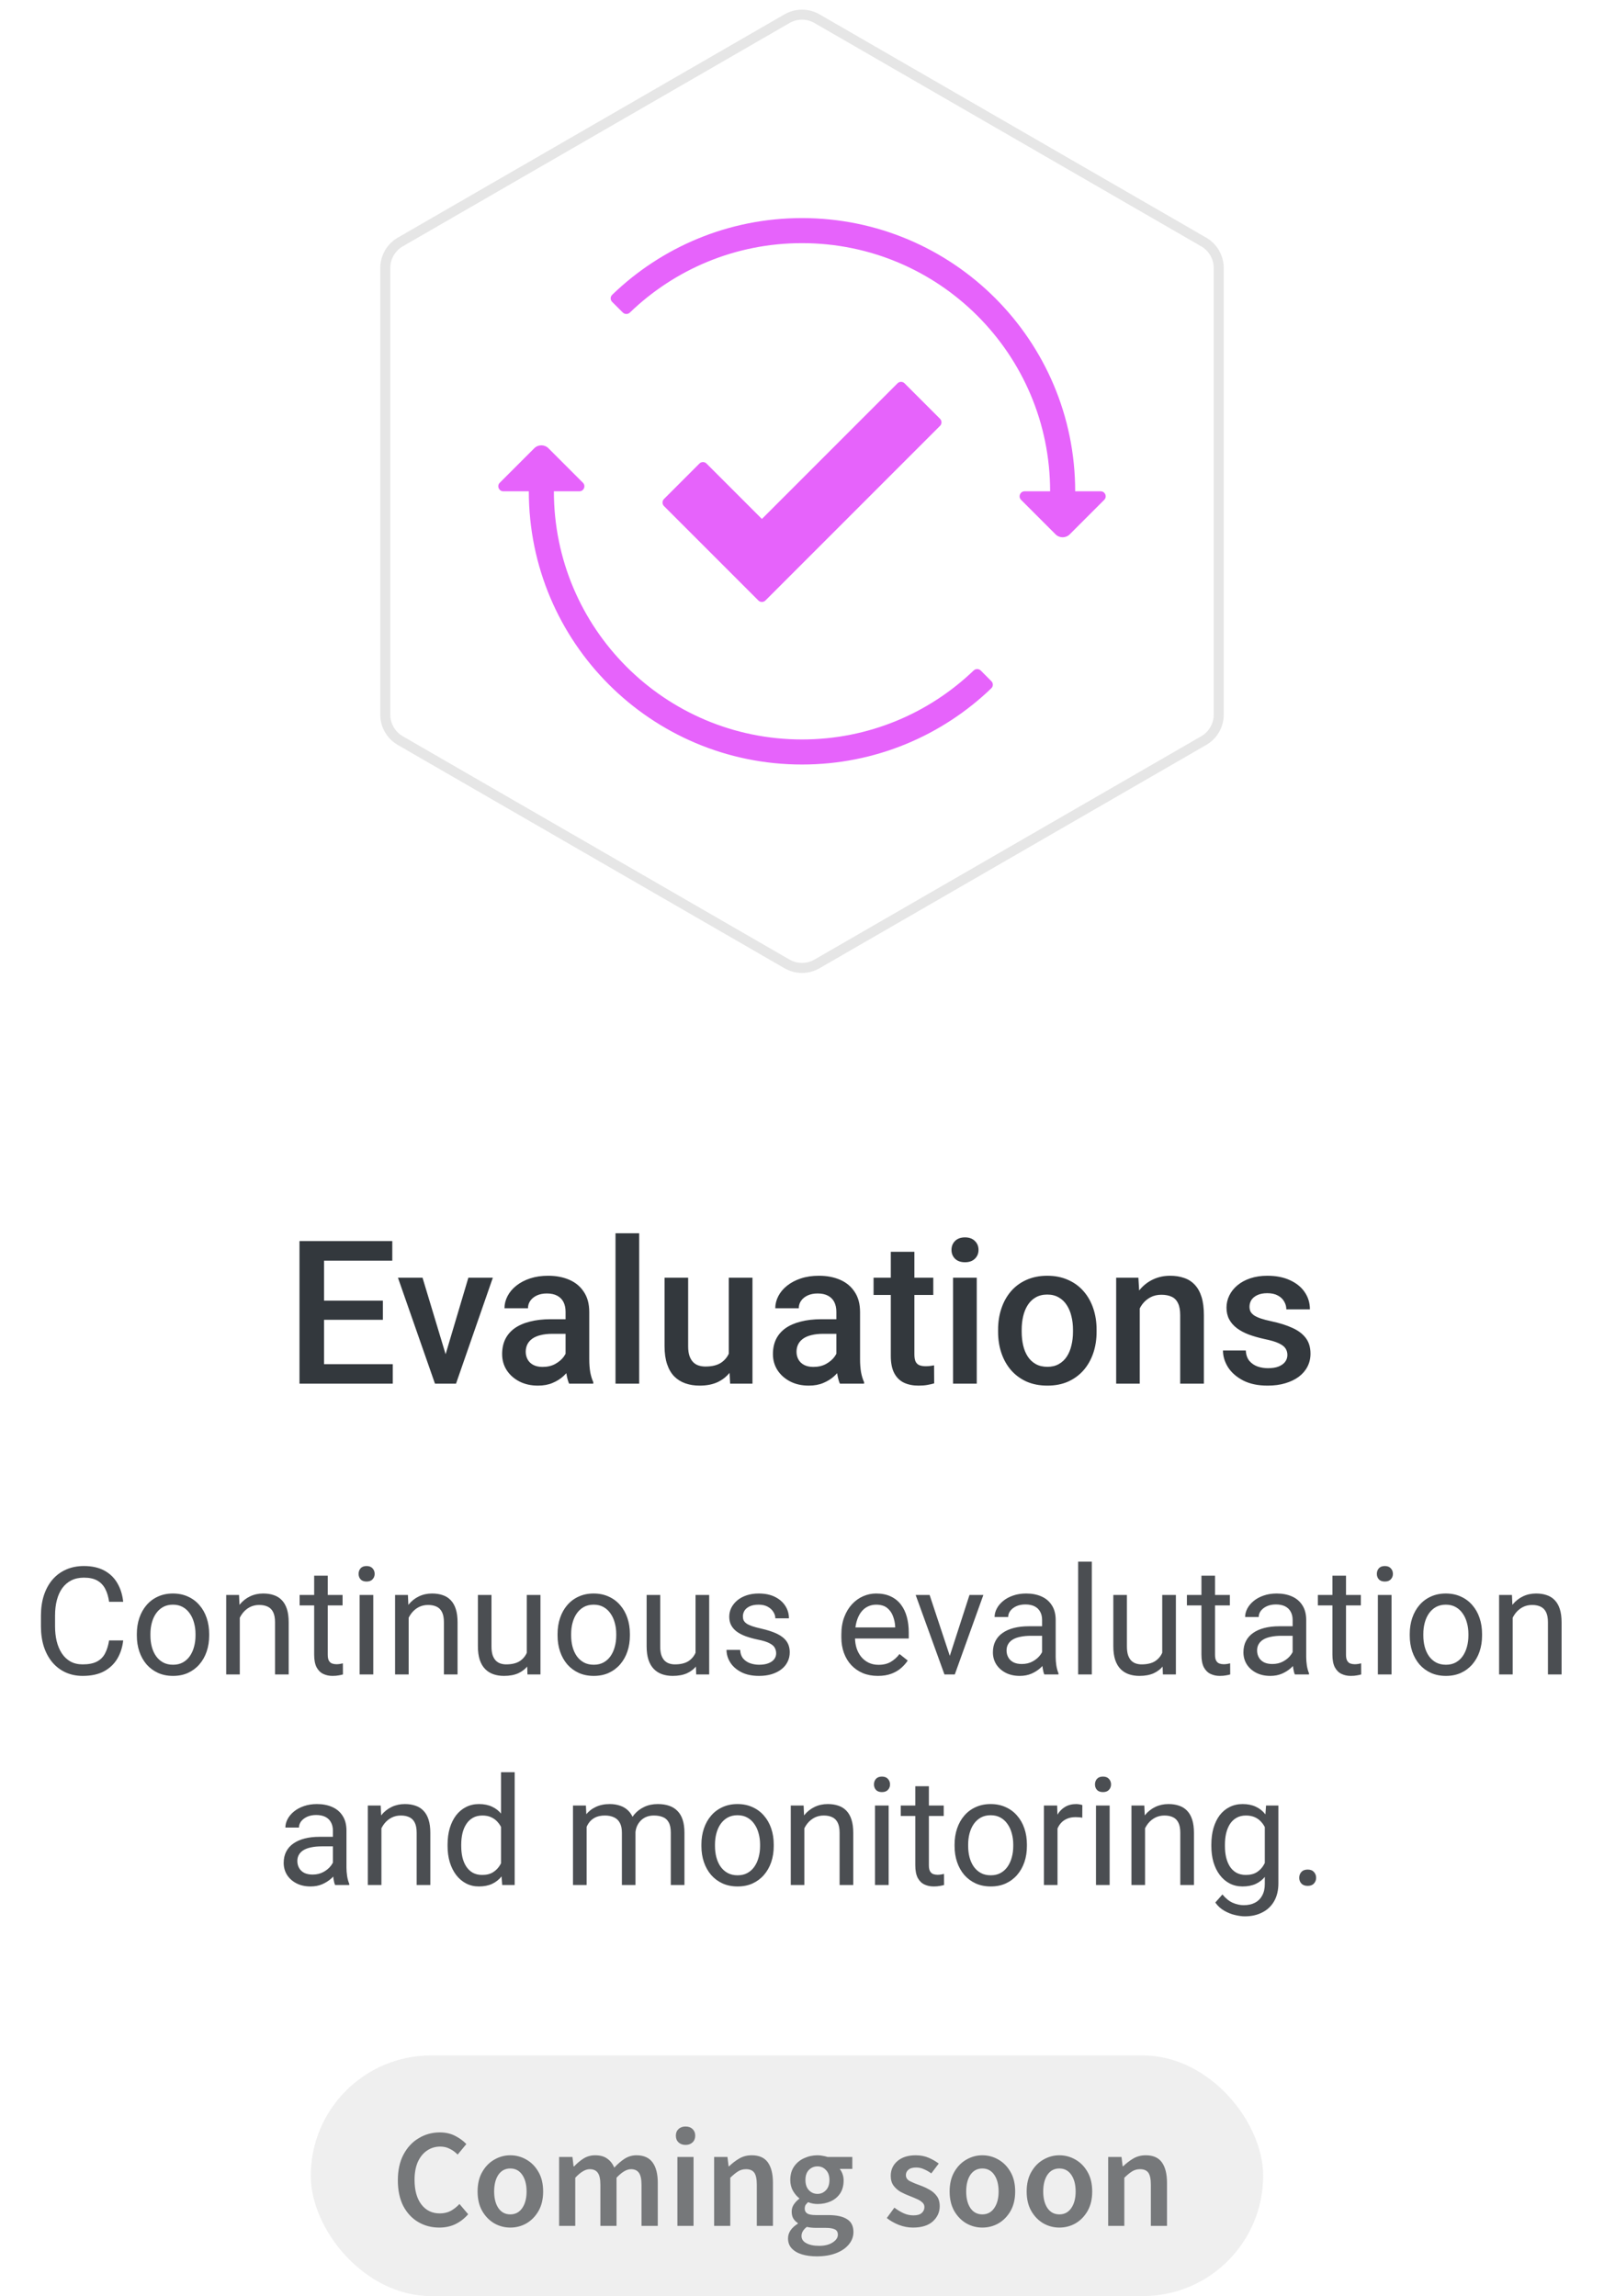<svg width="160" height="229" viewBox="0 0 160 229" fill="none" xmlns="http://www.w3.org/2000/svg">
<path d="M39.18 136.057V138H31.631V136.057H39.18ZM32.324 123.781V138H29.873V123.781H32.324ZM38.193 129.719V131.633H31.631V129.719H38.193ZM39.131 123.781V125.734H31.631V123.781H39.131ZM44.131 136.135L46.719 127.434H49.16L45.488 138H43.965L44.131 136.135ZM42.148 127.434L44.785 136.174L44.912 138H43.389L39.697 127.434H42.148ZM56.416 135.881V130.842C56.416 130.464 56.348 130.139 56.211 129.865C56.074 129.592 55.866 129.38 55.586 129.23C55.312 129.081 54.967 129.006 54.551 129.006C54.167 129.006 53.835 129.071 53.555 129.201C53.275 129.331 53.057 129.507 52.9 129.729C52.744 129.95 52.666 130.201 52.666 130.48H50.322C50.322 130.064 50.423 129.66 50.625 129.27C50.827 128.879 51.12 128.531 51.504 128.225C51.888 127.919 52.347 127.678 52.881 127.502C53.415 127.326 54.014 127.238 54.678 127.238C55.472 127.238 56.175 127.372 56.787 127.639C57.406 127.906 57.891 128.309 58.242 128.85C58.6 129.383 58.779 130.054 58.779 130.861V135.559C58.779 136.04 58.812 136.473 58.877 136.857C58.949 137.235 59.05 137.564 59.18 137.844V138H56.768C56.657 137.746 56.569 137.424 56.504 137.033C56.445 136.636 56.416 136.252 56.416 135.881ZM56.758 131.574L56.777 133.029H55.088C54.652 133.029 54.268 133.072 53.935 133.156C53.603 133.234 53.327 133.352 53.105 133.508C52.884 133.664 52.718 133.853 52.607 134.074C52.497 134.296 52.441 134.546 52.441 134.826C52.441 135.106 52.507 135.363 52.637 135.598C52.767 135.826 52.956 136.005 53.203 136.135C53.457 136.265 53.763 136.33 54.121 136.33C54.603 136.33 55.023 136.232 55.381 136.037C55.745 135.835 56.032 135.591 56.24 135.305C56.449 135.012 56.559 134.735 56.572 134.475L57.334 135.52C57.256 135.786 57.122 136.073 56.934 136.379C56.745 136.685 56.497 136.978 56.191 137.258C55.892 137.531 55.531 137.756 55.107 137.932C54.691 138.107 54.209 138.195 53.662 138.195C52.972 138.195 52.357 138.059 51.816 137.785C51.276 137.505 50.853 137.131 50.547 136.662C50.241 136.187 50.088 135.65 50.088 135.051C50.088 134.491 50.192 133.996 50.4 133.566C50.615 133.13 50.928 132.766 51.338 132.473C51.755 132.18 52.262 131.958 52.861 131.809C53.46 131.652 54.144 131.574 54.912 131.574H56.758ZM63.76 123V138H61.397V123H63.76ZM72.695 135.51V127.434H75.059V138H72.832L72.695 135.51ZM73.027 133.312L73.818 133.293C73.818 134.003 73.74 134.657 73.584 135.256C73.428 135.848 73.187 136.366 72.861 136.809C72.536 137.245 72.119 137.587 71.611 137.834C71.103 138.075 70.495 138.195 69.785 138.195C69.271 138.195 68.799 138.12 68.369 137.971C67.939 137.821 67.568 137.59 67.256 137.277C66.95 136.965 66.712 136.558 66.543 136.057C66.374 135.555 66.289 134.956 66.289 134.26V127.434H68.643V134.279C68.643 134.663 68.688 134.986 68.779 135.246C68.87 135.5 68.994 135.705 69.15 135.861C69.307 136.018 69.489 136.128 69.697 136.193C69.906 136.258 70.127 136.291 70.361 136.291C71.032 136.291 71.559 136.161 71.943 135.9C72.334 135.633 72.611 135.275 72.773 134.826C72.943 134.377 73.027 133.872 73.027 133.312ZM83.428 135.881V130.842C83.428 130.464 83.359 130.139 83.223 129.865C83.086 129.592 82.878 129.38 82.598 129.23C82.324 129.081 81.979 129.006 81.562 129.006C81.178 129.006 80.846 129.071 80.566 129.201C80.287 129.331 80.068 129.507 79.912 129.729C79.756 129.95 79.678 130.201 79.678 130.48H77.334C77.334 130.064 77.435 129.66 77.637 129.27C77.838 128.879 78.132 128.531 78.516 128.225C78.9 127.919 79.359 127.678 79.893 127.502C80.426 127.326 81.025 127.238 81.689 127.238C82.484 127.238 83.187 127.372 83.799 127.639C84.417 127.906 84.902 128.309 85.254 128.85C85.612 129.383 85.791 130.054 85.791 130.861V135.559C85.791 136.04 85.824 136.473 85.889 136.857C85.96 137.235 86.061 137.564 86.191 137.844V138H83.779C83.669 137.746 83.581 137.424 83.516 137.033C83.457 136.636 83.428 136.252 83.428 135.881ZM83.769 131.574L83.789 133.029H82.1C81.663 133.029 81.279 133.072 80.947 133.156C80.615 133.234 80.338 133.352 80.117 133.508C79.896 133.664 79.73 133.853 79.619 134.074C79.508 134.296 79.453 134.546 79.453 134.826C79.453 135.106 79.518 135.363 79.648 135.598C79.779 135.826 79.967 136.005 80.215 136.135C80.469 136.265 80.775 136.33 81.133 136.33C81.615 136.33 82.034 136.232 82.393 136.037C82.757 135.835 83.044 135.591 83.252 135.305C83.46 135.012 83.571 134.735 83.584 134.475L84.346 135.52C84.268 135.786 84.134 136.073 83.945 136.379C83.757 136.685 83.509 136.978 83.203 137.258C82.904 137.531 82.542 137.756 82.119 137.932C81.703 138.107 81.221 138.195 80.674 138.195C79.984 138.195 79.368 138.059 78.828 137.785C78.288 137.505 77.865 137.131 77.559 136.662C77.253 136.187 77.1 135.65 77.1 135.051C77.1 134.491 77.204 133.996 77.412 133.566C77.627 133.13 77.939 132.766 78.35 132.473C78.766 132.18 79.274 131.958 79.873 131.809C80.472 131.652 81.156 131.574 81.924 131.574H83.769ZM93.096 127.434V129.152H87.139V127.434H93.096ZM88.857 124.846H91.211V135.08C91.211 135.406 91.257 135.656 91.348 135.832C91.445 136.001 91.579 136.115 91.748 136.174C91.917 136.232 92.116 136.262 92.344 136.262C92.507 136.262 92.663 136.252 92.812 136.232C92.962 136.213 93.083 136.193 93.174 136.174L93.184 137.971C92.988 138.029 92.76 138.081 92.5 138.127C92.246 138.173 91.953 138.195 91.621 138.195C91.081 138.195 90.602 138.101 90.186 137.912C89.769 137.717 89.443 137.401 89.209 136.965C88.975 136.529 88.857 135.949 88.857 135.227V124.846ZM97.432 127.434V138H95.068V127.434H97.432ZM94.912 124.66C94.912 124.302 95.029 124.006 95.264 123.771C95.505 123.531 95.837 123.41 96.26 123.41C96.676 123.41 97.005 123.531 97.246 123.771C97.487 124.006 97.607 124.302 97.607 124.66C97.607 125.012 97.487 125.305 97.246 125.539C97.005 125.773 96.676 125.891 96.26 125.891C95.837 125.891 95.505 125.773 95.264 125.539C95.029 125.305 94.912 125.012 94.912 124.66ZM99.561 132.834V132.609C99.561 131.848 99.671 131.141 99.893 130.49C100.114 129.833 100.433 129.263 100.85 128.781C101.273 128.293 101.787 127.915 102.393 127.648C103.005 127.375 103.695 127.238 104.463 127.238C105.238 127.238 105.928 127.375 106.533 127.648C107.145 127.915 107.663 128.293 108.086 128.781C108.509 129.263 108.831 129.833 109.053 130.49C109.274 131.141 109.385 131.848 109.385 132.609V132.834C109.385 133.596 109.274 134.302 109.053 134.953C108.831 135.604 108.509 136.174 108.086 136.662C107.663 137.144 107.148 137.521 106.543 137.795C105.938 138.062 105.251 138.195 104.482 138.195C103.708 138.195 103.014 138.062 102.402 137.795C101.797 137.521 101.283 137.144 100.859 136.662C100.436 136.174 100.114 135.604 99.893 134.953C99.671 134.302 99.561 133.596 99.561 132.834ZM101.914 132.609V132.834C101.914 133.309 101.963 133.758 102.061 134.182C102.158 134.605 102.311 134.976 102.52 135.295C102.728 135.614 102.995 135.865 103.32 136.047C103.646 136.229 104.033 136.32 104.482 136.32C104.919 136.32 105.296 136.229 105.615 136.047C105.941 135.865 106.208 135.614 106.416 135.295C106.624 134.976 106.777 134.605 106.875 134.182C106.979 133.758 107.031 133.309 107.031 132.834V132.609C107.031 132.141 106.979 131.698 106.875 131.281C106.777 130.858 106.621 130.484 106.406 130.158C106.198 129.833 105.931 129.579 105.605 129.396C105.286 129.208 104.906 129.113 104.463 129.113C104.02 129.113 103.636 129.208 103.311 129.396C102.992 129.579 102.728 129.833 102.52 130.158C102.311 130.484 102.158 130.858 102.061 131.281C101.963 131.698 101.914 132.141 101.914 132.609ZM113.691 129.689V138H111.338V127.434H113.555L113.691 129.689ZM113.271 132.326L112.51 132.316C112.516 131.568 112.62 130.881 112.822 130.256C113.031 129.631 113.317 129.094 113.682 128.645C114.053 128.195 114.495 127.85 115.01 127.609C115.524 127.362 116.097 127.238 116.729 127.238C117.236 127.238 117.695 127.31 118.105 127.453C118.522 127.59 118.877 127.814 119.17 128.127C119.469 128.439 119.697 128.846 119.854 129.348C120.01 129.842 120.088 130.451 120.088 131.174V138H117.725V131.164C117.725 130.656 117.65 130.256 117.5 129.963C117.357 129.663 117.145 129.452 116.865 129.328C116.592 129.198 116.25 129.133 115.84 129.133C115.436 129.133 115.075 129.217 114.756 129.387C114.437 129.556 114.167 129.787 113.945 130.08C113.73 130.373 113.564 130.712 113.447 131.096C113.33 131.48 113.271 131.89 113.271 132.326ZM128.418 135.139C128.418 134.904 128.359 134.693 128.242 134.504C128.125 134.309 127.9 134.133 127.568 133.977C127.243 133.82 126.761 133.677 126.123 133.547C125.563 133.423 125.049 133.277 124.58 133.107C124.118 132.932 123.721 132.72 123.389 132.473C123.057 132.225 122.799 131.932 122.617 131.594C122.435 131.255 122.344 130.865 122.344 130.422C122.344 129.992 122.438 129.585 122.627 129.201C122.816 128.817 123.086 128.479 123.438 128.186C123.789 127.893 124.215 127.661 124.717 127.492C125.225 127.323 125.791 127.238 126.416 127.238C127.301 127.238 128.06 127.388 128.691 127.688C129.329 127.98 129.818 128.381 130.156 128.889C130.495 129.39 130.664 129.956 130.664 130.588H128.311C128.311 130.308 128.239 130.048 128.096 129.807C127.959 129.559 127.751 129.361 127.471 129.211C127.191 129.055 126.839 128.977 126.416 128.977C126.012 128.977 125.677 129.042 125.41 129.172C125.15 129.296 124.954 129.458 124.824 129.66C124.701 129.862 124.639 130.083 124.639 130.324C124.639 130.5 124.671 130.66 124.736 130.803C124.808 130.939 124.925 131.066 125.088 131.184C125.251 131.294 125.472 131.398 125.752 131.496C126.038 131.594 126.396 131.688 126.826 131.779C127.633 131.949 128.327 132.167 128.906 132.434C129.492 132.694 129.941 133.033 130.254 133.449C130.566 133.859 130.723 134.38 130.723 135.012C130.723 135.48 130.622 135.91 130.42 136.301C130.225 136.685 129.938 137.02 129.561 137.307C129.183 137.587 128.73 137.805 128.203 137.961C127.682 138.117 127.096 138.195 126.445 138.195C125.488 138.195 124.678 138.026 124.014 137.688C123.35 137.342 122.845 136.903 122.5 136.369C122.161 135.829 121.992 135.269 121.992 134.689H124.268C124.294 135.126 124.414 135.474 124.629 135.734C124.85 135.988 125.124 136.174 125.449 136.291C125.781 136.402 126.123 136.457 126.475 136.457C126.898 136.457 127.253 136.402 127.539 136.291C127.826 136.174 128.044 136.018 128.193 135.822C128.343 135.62 128.418 135.393 128.418 135.139Z" fill="#33383D"/>
<path d="M10.881 163.609H12.288C12.214 164.283 12.021 164.886 11.709 165.418C11.396 165.95 10.955 166.373 10.383 166.685C9.812 166.993 9.099 167.146 8.245 167.146C7.62 167.146 7.051 167.029 6.538 166.795C6.03 166.561 5.593 166.229 5.227 165.799C4.861 165.364 4.578 164.844 4.377 164.239C4.182 163.628 4.084 162.95 4.084 162.203V161.141C4.084 160.394 4.182 159.717 4.377 159.112C4.578 158.501 4.863 157.979 5.234 157.544C5.61 157.11 6.062 156.775 6.589 156.541C7.117 156.307 7.71 156.189 8.369 156.189C9.175 156.189 9.856 156.341 10.413 156.644C10.969 156.946 11.401 157.366 11.709 157.903C12.021 158.436 12.214 159.053 12.288 159.756H10.881C10.813 159.258 10.686 158.831 10.501 158.475C10.315 158.113 10.051 157.835 9.709 157.64C9.368 157.444 8.921 157.347 8.369 157.347C7.896 157.347 7.478 157.437 7.117 157.618C6.76 157.798 6.46 158.055 6.216 158.387C5.977 158.719 5.796 159.117 5.674 159.581C5.552 160.044 5.491 160.56 5.491 161.126V162.203C5.491 162.725 5.544 163.216 5.652 163.675C5.764 164.134 5.933 164.537 6.157 164.883C6.382 165.23 6.667 165.503 7.014 165.704C7.361 165.899 7.771 165.997 8.245 165.997C8.845 165.997 9.324 165.901 9.68 165.711C10.037 165.521 10.305 165.247 10.486 164.891C10.671 164.534 10.803 164.107 10.881 163.609ZM13.65 163.125V162.957C13.65 162.386 13.733 161.856 13.899 161.368C14.065 160.875 14.304 160.447 14.617 160.086C14.929 159.72 15.308 159.437 15.752 159.236C16.196 159.031 16.694 158.929 17.246 158.929C17.803 158.929 18.303 159.031 18.748 159.236C19.197 159.437 19.578 159.72 19.89 160.086C20.207 160.447 20.449 160.875 20.615 161.368C20.781 161.856 20.864 162.386 20.864 162.957V163.125C20.864 163.697 20.781 164.227 20.615 164.715C20.449 165.203 20.207 165.63 19.89 165.997C19.578 166.358 19.199 166.641 18.755 166.846C18.315 167.046 17.817 167.146 17.261 167.146C16.704 167.146 16.204 167.046 15.759 166.846C15.315 166.641 14.934 166.358 14.617 165.997C14.304 165.63 14.065 165.203 13.899 164.715C13.733 164.227 13.65 163.697 13.65 163.125ZM15.005 162.957V163.125C15.005 163.521 15.051 163.895 15.144 164.246C15.237 164.593 15.376 164.9 15.562 165.169C15.752 165.438 15.989 165.65 16.272 165.806C16.555 165.958 16.885 166.033 17.261 166.033C17.632 166.033 17.956 165.958 18.235 165.806C18.518 165.65 18.752 165.438 18.938 165.169C19.123 164.9 19.263 164.593 19.355 164.246C19.453 163.895 19.502 163.521 19.502 163.125V162.957C19.502 162.566 19.453 162.198 19.355 161.851C19.263 161.5 19.121 161.189 18.931 160.921C18.745 160.647 18.511 160.433 18.227 160.276C17.949 160.12 17.622 160.042 17.246 160.042C16.875 160.042 16.548 160.12 16.265 160.276C15.986 160.433 15.752 160.647 15.562 160.921C15.376 161.189 15.237 161.5 15.144 161.851C15.051 162.198 15.005 162.566 15.005 162.957ZM23.919 160.767V167H22.564V159.075H23.845L23.919 160.767ZM23.596 162.737L23.032 162.715C23.037 162.173 23.118 161.673 23.274 161.214C23.43 160.75 23.65 160.347 23.933 160.005C24.216 159.664 24.553 159.4 24.944 159.214C25.339 159.024 25.776 158.929 26.255 158.929C26.645 158.929 26.997 158.982 27.31 159.09C27.622 159.192 27.888 159.358 28.108 159.588C28.332 159.817 28.503 160.115 28.621 160.481C28.738 160.843 28.796 161.285 28.796 161.807V167H27.434V161.792C27.434 161.377 27.373 161.045 27.251 160.796C27.129 160.542 26.951 160.359 26.716 160.247C26.482 160.13 26.194 160.071 25.852 160.071C25.515 160.071 25.207 160.142 24.929 160.284C24.656 160.425 24.419 160.621 24.219 160.87C24.023 161.119 23.87 161.404 23.757 161.727C23.65 162.044 23.596 162.381 23.596 162.737ZM34.172 159.075V160.115H29.888V159.075H34.172ZM31.338 157.149H32.693V165.037C32.693 165.306 32.734 165.508 32.817 165.645C32.9 165.782 33.008 165.872 33.14 165.916C33.272 165.96 33.413 165.982 33.565 165.982C33.677 165.982 33.794 165.972 33.916 165.953C34.043 165.928 34.138 165.909 34.202 165.894L34.209 167C34.102 167.034 33.96 167.066 33.784 167.095C33.613 167.129 33.406 167.146 33.162 167.146C32.83 167.146 32.524 167.081 32.246 166.949C31.968 166.817 31.746 166.597 31.58 166.29C31.419 165.977 31.338 165.557 31.338 165.03V157.149ZM37.234 159.075V167H35.872V159.075H37.234ZM35.769 156.973C35.769 156.753 35.835 156.568 35.967 156.417C36.103 156.265 36.304 156.189 36.567 156.189C36.826 156.189 37.024 156.265 37.161 156.417C37.302 156.568 37.373 156.753 37.373 156.973C37.373 157.183 37.302 157.364 37.161 157.515C37.024 157.662 36.826 157.735 36.567 157.735C36.304 157.735 36.103 157.662 35.967 157.515C35.835 157.364 35.769 157.183 35.769 156.973ZM40.764 160.767V167H39.409V159.075H40.691L40.764 160.767ZM40.442 162.737L39.878 162.715C39.883 162.173 39.963 161.673 40.12 161.214C40.276 160.75 40.496 160.347 40.779 160.005C41.062 159.664 41.399 159.4 41.79 159.214C42.185 159.024 42.622 158.929 43.101 158.929C43.491 158.929 43.843 158.982 44.155 159.09C44.468 159.192 44.734 159.358 44.954 159.588C45.178 159.817 45.349 160.115 45.466 160.481C45.584 160.843 45.642 161.285 45.642 161.807V167H44.28V161.792C44.28 161.377 44.219 161.045 44.097 160.796C43.975 160.542 43.796 160.359 43.562 160.247C43.328 160.13 43.04 160.071 42.698 160.071C42.361 160.071 42.053 160.142 41.775 160.284C41.502 160.425 41.265 160.621 41.065 160.87C40.869 161.119 40.715 161.404 40.603 161.727C40.496 162.044 40.442 162.381 40.442 162.737ZM52.549 165.169V159.075H53.911V167H52.615L52.549 165.169ZM52.805 163.499L53.369 163.484C53.369 164.012 53.313 164.5 53.201 164.949C53.093 165.394 52.917 165.779 52.673 166.106C52.429 166.434 52.109 166.69 51.714 166.875C51.318 167.056 50.837 167.146 50.271 167.146C49.885 167.146 49.531 167.09 49.209 166.978C48.892 166.866 48.618 166.692 48.389 166.458C48.159 166.224 47.981 165.918 47.854 165.542C47.732 165.167 47.671 164.715 47.671 164.188V159.075H49.026V164.202C49.026 164.559 49.065 164.854 49.143 165.088C49.226 165.318 49.336 165.501 49.473 165.638C49.614 165.77 49.77 165.862 49.941 165.916C50.117 165.97 50.298 165.997 50.483 165.997C51.06 165.997 51.516 165.887 51.853 165.667C52.19 165.442 52.432 165.142 52.578 164.766C52.73 164.385 52.805 163.963 52.805 163.499ZM55.618 163.125V162.957C55.618 162.386 55.701 161.856 55.867 161.368C56.033 160.875 56.272 160.447 56.584 160.086C56.897 159.72 57.275 159.437 57.72 159.236C58.164 159.031 58.662 158.929 59.214 158.929C59.77 158.929 60.271 159.031 60.715 159.236C61.165 159.437 61.545 159.72 61.858 160.086C62.175 160.447 62.417 160.875 62.583 161.368C62.749 161.856 62.832 162.386 62.832 162.957V163.125C62.832 163.697 62.749 164.227 62.583 164.715C62.417 165.203 62.175 165.63 61.858 165.997C61.545 166.358 61.167 166.641 60.723 166.846C60.283 167.046 59.785 167.146 59.228 167.146C58.672 167.146 58.171 167.046 57.727 166.846C57.283 166.641 56.902 166.358 56.584 165.997C56.272 165.63 56.033 165.203 55.867 164.715C55.701 164.227 55.618 163.697 55.618 163.125ZM56.973 162.957V163.125C56.973 163.521 57.019 163.895 57.112 164.246C57.205 164.593 57.344 164.9 57.529 165.169C57.72 165.438 57.956 165.65 58.24 165.806C58.523 165.958 58.852 166.033 59.228 166.033C59.6 166.033 59.924 165.958 60.203 165.806C60.486 165.65 60.72 165.438 60.906 165.169C61.091 164.9 61.23 164.593 61.323 164.246C61.421 163.895 61.47 163.521 61.47 163.125V162.957C61.47 162.566 61.421 162.198 61.323 161.851C61.23 161.5 61.089 161.189 60.898 160.921C60.713 160.647 60.478 160.433 60.195 160.276C59.917 160.12 59.59 160.042 59.214 160.042C58.843 160.042 58.516 160.12 58.232 160.276C57.954 160.433 57.72 160.647 57.529 160.921C57.344 161.189 57.205 161.5 57.112 161.851C57.019 162.198 56.973 162.566 56.973 162.957ZM69.38 165.169V159.075H70.742V167H69.446L69.38 165.169ZM69.636 163.499L70.2 163.484C70.2 164.012 70.144 164.5 70.032 164.949C69.924 165.394 69.749 165.779 69.504 166.106C69.26 166.434 68.94 166.69 68.545 166.875C68.149 167.056 67.668 167.146 67.102 167.146C66.716 167.146 66.362 167.09 66.04 166.978C65.723 166.866 65.449 166.692 65.22 166.458C64.99 166.224 64.812 165.918 64.685 165.542C64.563 165.167 64.502 164.715 64.502 164.188V159.075H65.857V164.202C65.857 164.559 65.896 164.854 65.974 165.088C66.057 165.318 66.167 165.501 66.304 165.638C66.445 165.77 66.602 165.862 66.772 165.916C66.948 165.97 67.129 165.997 67.314 165.997C67.891 165.997 68.347 165.887 68.684 165.667C69.021 165.442 69.263 165.142 69.409 164.766C69.561 164.385 69.636 163.963 69.636 163.499ZM77.422 164.898C77.422 164.703 77.378 164.522 77.29 164.356C77.207 164.185 77.034 164.031 76.77 163.895C76.511 163.753 76.121 163.631 75.598 163.528C75.159 163.436 74.761 163.326 74.404 163.199C74.053 163.072 73.752 162.918 73.503 162.737C73.259 162.557 73.071 162.344 72.939 162.1C72.808 161.856 72.742 161.57 72.742 161.243C72.742 160.931 72.81 160.635 72.947 160.357C73.088 160.079 73.286 159.832 73.54 159.617C73.799 159.402 74.109 159.234 74.47 159.112C74.832 158.99 75.234 158.929 75.679 158.929C76.314 158.929 76.856 159.041 77.305 159.266C77.754 159.49 78.098 159.791 78.337 160.167C78.577 160.538 78.696 160.95 78.696 161.404H77.341C77.341 161.185 77.275 160.972 77.144 160.767C77.017 160.557 76.829 160.384 76.58 160.247C76.335 160.11 76.035 160.042 75.679 160.042C75.303 160.042 74.998 160.101 74.763 160.218C74.534 160.33 74.365 160.474 74.258 160.65C74.155 160.826 74.104 161.011 74.104 161.207C74.104 161.353 74.128 161.485 74.177 161.602C74.231 161.714 74.324 161.819 74.456 161.917C74.587 162.01 74.773 162.098 75.012 162.181C75.251 162.264 75.557 162.347 75.928 162.43C76.577 162.576 77.112 162.752 77.532 162.957C77.952 163.162 78.264 163.414 78.469 163.711C78.674 164.009 78.777 164.371 78.777 164.795C78.777 165.142 78.704 165.459 78.557 165.748C78.415 166.036 78.208 166.285 77.935 166.495C77.666 166.7 77.344 166.861 76.968 166.978C76.597 167.09 76.179 167.146 75.715 167.146C75.017 167.146 74.426 167.022 73.943 166.773C73.46 166.524 73.093 166.202 72.844 165.806C72.595 165.411 72.471 164.993 72.471 164.554H73.833C73.853 164.925 73.96 165.22 74.155 165.44C74.351 165.655 74.59 165.809 74.873 165.901C75.156 165.989 75.437 166.033 75.715 166.033C76.086 166.033 76.397 165.984 76.645 165.887C76.899 165.789 77.092 165.655 77.224 165.484C77.356 165.313 77.422 165.118 77.422 164.898ZM87.566 167.146C87.014 167.146 86.514 167.054 86.064 166.868C85.62 166.678 85.237 166.412 84.915 166.07C84.597 165.728 84.353 165.323 84.182 164.854C84.011 164.385 83.926 163.873 83.926 163.316V163.008C83.926 162.364 84.021 161.79 84.211 161.287C84.402 160.779 84.661 160.35 84.988 159.998C85.315 159.646 85.686 159.38 86.101 159.2C86.516 159.019 86.946 158.929 87.39 158.929C87.957 158.929 88.445 159.026 88.855 159.222C89.27 159.417 89.609 159.69 89.873 160.042C90.137 160.389 90.332 160.799 90.459 161.272C90.586 161.741 90.649 162.254 90.649 162.811V163.418H84.731V162.312H89.294V162.21C89.275 161.858 89.202 161.517 89.075 161.185C88.953 160.853 88.757 160.579 88.489 160.364C88.22 160.149 87.854 160.042 87.39 160.042C87.082 160.042 86.799 160.108 86.54 160.24C86.282 160.367 86.06 160.557 85.874 160.811C85.689 161.065 85.544 161.375 85.442 161.741C85.339 162.107 85.288 162.53 85.288 163.008V163.316C85.288 163.692 85.339 164.046 85.442 164.378C85.549 164.705 85.703 164.993 85.903 165.242C86.108 165.491 86.355 165.687 86.643 165.828C86.936 165.97 87.268 166.041 87.639 166.041C88.118 166.041 88.523 165.943 88.855 165.748C89.187 165.552 89.478 165.291 89.727 164.964L90.547 165.616C90.376 165.875 90.159 166.121 89.895 166.355C89.631 166.59 89.307 166.78 88.921 166.927C88.54 167.073 88.088 167.146 87.566 167.146ZM94.539 165.777L96.707 159.075H98.091L95.242 167H94.334L94.539 165.777ZM92.73 159.075L94.963 165.813L95.117 167H94.209L91.338 159.075H92.73ZM103.95 165.645V161.565C103.95 161.253 103.887 160.982 103.76 160.752C103.638 160.518 103.452 160.337 103.203 160.21C102.954 160.083 102.646 160.02 102.28 160.02C101.938 160.02 101.638 160.079 101.379 160.196C101.125 160.313 100.925 160.467 100.779 160.657C100.637 160.848 100.566 161.053 100.566 161.272H99.211C99.211 160.989 99.285 160.708 99.431 160.43C99.578 160.152 99.788 159.9 100.061 159.676C100.339 159.446 100.671 159.266 101.057 159.134C101.448 158.997 101.882 158.929 102.361 158.929C102.937 158.929 103.445 159.026 103.884 159.222C104.329 159.417 104.675 159.712 104.924 160.108C105.178 160.499 105.305 160.989 105.305 161.58V165.271C105.305 165.535 105.327 165.816 105.371 166.114C105.42 166.412 105.491 166.668 105.583 166.883V167H104.17C104.102 166.844 104.048 166.636 104.009 166.377C103.97 166.114 103.95 165.87 103.95 165.645ZM104.185 162.195L104.199 163.147H102.83C102.444 163.147 102.1 163.179 101.797 163.243C101.494 163.301 101.24 163.392 101.035 163.514C100.83 163.636 100.674 163.79 100.566 163.975C100.459 164.156 100.405 164.368 100.405 164.612C100.405 164.861 100.461 165.088 100.574 165.293C100.686 165.499 100.854 165.662 101.079 165.784C101.309 165.901 101.589 165.96 101.921 165.96C102.336 165.96 102.703 165.872 103.02 165.696C103.337 165.521 103.589 165.306 103.774 165.052C103.965 164.798 104.067 164.551 104.082 164.312L104.661 164.964C104.626 165.169 104.534 165.396 104.382 165.645C104.231 165.894 104.028 166.133 103.774 166.363C103.525 166.587 103.228 166.775 102.881 166.927C102.539 167.073 102.153 167.146 101.724 167.146C101.187 167.146 100.715 167.042 100.31 166.832C99.91 166.622 99.597 166.341 99.373 165.989C99.153 165.633 99.043 165.235 99.043 164.795C99.043 164.371 99.126 163.997 99.292 163.675C99.458 163.348 99.697 163.077 100.01 162.862C100.322 162.642 100.698 162.476 101.138 162.364C101.577 162.251 102.068 162.195 102.61 162.195H104.185ZM108.909 155.75V167H107.546V155.75H108.909ZM115.933 165.169V159.075H117.295V167H115.999L115.933 165.169ZM116.189 163.499L116.753 163.484C116.753 164.012 116.697 164.5 116.584 164.949C116.477 165.394 116.301 165.779 116.057 166.106C115.813 166.434 115.493 166.69 115.098 166.875C114.702 167.056 114.221 167.146 113.655 167.146C113.269 167.146 112.915 167.09 112.593 166.978C112.275 166.866 112.002 166.692 111.772 166.458C111.543 166.224 111.365 165.918 111.238 165.542C111.116 165.167 111.055 164.715 111.055 164.188V159.075H112.41V164.202C112.41 164.559 112.449 164.854 112.527 165.088C112.61 165.318 112.72 165.501 112.856 165.638C112.998 165.77 113.154 165.862 113.325 165.916C113.501 165.97 113.682 165.997 113.867 165.997C114.443 165.997 114.9 165.887 115.237 165.667C115.574 165.442 115.815 165.142 115.962 164.766C116.113 164.385 116.189 163.963 116.189 163.499ZM122.678 159.075V160.115H118.394V159.075H122.678ZM119.844 157.149H121.199V165.037C121.199 165.306 121.24 165.508 121.323 165.645C121.406 165.782 121.514 165.872 121.646 165.916C121.777 165.96 121.919 165.982 122.07 165.982C122.183 165.982 122.3 165.972 122.422 165.953C122.549 165.928 122.644 165.909 122.708 165.894L122.715 167C122.607 167.034 122.466 167.066 122.29 167.095C122.119 167.129 121.912 167.146 121.667 167.146C121.335 167.146 121.03 167.081 120.752 166.949C120.474 166.817 120.251 166.597 120.085 166.29C119.924 165.977 119.844 165.557 119.844 165.03V157.149ZM128.94 165.645V161.565C128.94 161.253 128.877 160.982 128.75 160.752C128.628 160.518 128.442 160.337 128.193 160.21C127.944 160.083 127.637 160.02 127.271 160.02C126.929 160.02 126.628 160.079 126.37 160.196C126.116 160.313 125.916 160.467 125.769 160.657C125.627 160.848 125.557 161.053 125.557 161.272H124.202C124.202 160.989 124.275 160.708 124.421 160.43C124.568 160.152 124.778 159.9 125.051 159.676C125.33 159.446 125.662 159.266 126.047 159.134C126.438 158.997 126.873 158.929 127.351 158.929C127.927 158.929 128.435 159.026 128.875 159.222C129.319 159.417 129.666 159.712 129.915 160.108C130.168 160.499 130.295 160.989 130.295 161.58V165.271C130.295 165.535 130.317 165.816 130.361 166.114C130.41 166.412 130.481 166.668 130.574 166.883V167H129.16C129.092 166.844 129.038 166.636 128.999 166.377C128.96 166.114 128.94 165.87 128.94 165.645ZM129.175 162.195L129.189 163.147H127.82C127.434 163.147 127.09 163.179 126.787 163.243C126.484 163.301 126.23 163.392 126.025 163.514C125.82 163.636 125.664 163.79 125.557 163.975C125.449 164.156 125.396 164.368 125.396 164.612C125.396 164.861 125.452 165.088 125.564 165.293C125.676 165.499 125.845 165.662 126.069 165.784C126.299 165.901 126.58 165.96 126.912 165.96C127.327 165.96 127.693 165.872 128.01 165.696C128.328 165.521 128.579 165.306 128.765 165.052C128.955 164.798 129.058 164.551 129.072 164.312L129.651 164.964C129.617 165.169 129.524 165.396 129.373 165.645C129.221 165.894 129.019 166.133 128.765 166.363C128.516 166.587 128.218 166.775 127.871 166.927C127.529 167.073 127.144 167.146 126.714 167.146C126.177 167.146 125.706 167.042 125.3 166.832C124.9 166.622 124.587 166.341 124.363 165.989C124.143 165.633 124.033 165.235 124.033 164.795C124.033 164.371 124.116 163.997 124.282 163.675C124.448 163.348 124.688 163.077 125 162.862C125.312 162.642 125.688 162.476 126.128 162.364C126.567 162.251 127.058 162.195 127.6 162.195H129.175ZM135.745 159.075V160.115H131.46V159.075H135.745ZM132.91 157.149H134.265V165.037C134.265 165.306 134.307 165.508 134.39 165.645C134.473 165.782 134.58 165.872 134.712 165.916C134.844 165.96 134.985 165.982 135.137 165.982C135.249 165.982 135.366 165.972 135.488 165.953C135.615 165.928 135.71 165.909 135.774 165.894L135.781 167C135.674 167.034 135.532 167.066 135.356 167.095C135.186 167.129 134.978 167.146 134.734 167.146C134.402 167.146 134.097 167.081 133.818 166.949C133.54 166.817 133.318 166.597 133.152 166.29C132.991 165.977 132.91 165.557 132.91 165.03V157.149ZM138.806 159.075V167H137.444V159.075H138.806ZM137.341 156.973C137.341 156.753 137.407 156.568 137.539 156.417C137.676 156.265 137.876 156.189 138.14 156.189C138.398 156.189 138.596 156.265 138.733 156.417C138.875 156.568 138.945 156.753 138.945 156.973C138.945 157.183 138.875 157.364 138.733 157.515C138.596 157.662 138.398 157.735 138.14 157.735C137.876 157.735 137.676 157.662 137.539 157.515C137.407 157.364 137.341 157.183 137.341 156.973ZM140.623 163.125V162.957C140.623 162.386 140.706 161.856 140.872 161.368C141.038 160.875 141.277 160.447 141.589 160.086C141.902 159.72 142.28 159.437 142.725 159.236C143.169 159.031 143.667 158.929 144.219 158.929C144.775 158.929 145.276 159.031 145.72 159.236C146.169 159.437 146.55 159.72 146.863 160.086C147.18 160.447 147.422 160.875 147.588 161.368C147.754 161.856 147.837 162.386 147.837 162.957V163.125C147.837 163.697 147.754 164.227 147.588 164.715C147.422 165.203 147.18 165.63 146.863 165.997C146.55 166.358 146.172 166.641 145.728 166.846C145.288 167.046 144.79 167.146 144.233 167.146C143.677 167.146 143.176 167.046 142.732 166.846C142.288 166.641 141.907 166.358 141.589 165.997C141.277 165.63 141.038 165.203 140.872 164.715C140.706 164.227 140.623 163.697 140.623 163.125ZM141.978 162.957V163.125C141.978 163.521 142.024 163.895 142.117 164.246C142.209 164.593 142.349 164.9 142.534 165.169C142.725 165.438 142.961 165.65 143.245 165.806C143.528 165.958 143.857 166.033 144.233 166.033C144.604 166.033 144.929 165.958 145.208 165.806C145.491 165.65 145.725 165.438 145.911 165.169C146.096 164.9 146.235 164.593 146.328 164.246C146.426 163.895 146.475 163.521 146.475 163.125V162.957C146.475 162.566 146.426 162.198 146.328 161.851C146.235 161.5 146.094 161.189 145.903 160.921C145.718 160.647 145.483 160.433 145.2 160.276C144.922 160.12 144.595 160.042 144.219 160.042C143.848 160.042 143.521 160.12 143.237 160.276C142.959 160.433 142.725 160.647 142.534 160.921C142.349 161.189 142.209 161.5 142.117 161.851C142.024 162.198 141.978 162.566 141.978 162.957ZM150.891 160.767V167H149.536V159.075H150.818L150.891 160.767ZM150.569 162.737L150.005 162.715C150.01 162.173 150.09 161.673 150.247 161.214C150.403 160.75 150.623 160.347 150.906 160.005C151.189 159.664 151.526 159.4 151.917 159.214C152.312 159.024 152.749 158.929 153.228 158.929C153.618 158.929 153.97 158.982 154.282 159.09C154.595 159.192 154.861 159.358 155.081 159.588C155.305 159.817 155.476 160.115 155.593 160.481C155.71 160.843 155.769 161.285 155.769 161.807V167H154.407V161.792C154.407 161.377 154.346 161.045 154.224 160.796C154.102 160.542 153.923 160.359 153.689 160.247C153.455 160.13 153.167 160.071 152.825 160.071C152.488 160.071 152.18 160.142 151.902 160.284C151.628 160.425 151.392 160.621 151.191 160.87C150.996 161.119 150.842 161.404 150.73 161.727C150.623 162.044 150.569 162.381 150.569 162.737ZM33.206 186.645V182.565C33.206 182.253 33.142 181.982 33.015 181.752C32.893 181.518 32.708 181.337 32.459 181.21C32.209 181.083 31.902 181.02 31.536 181.02C31.194 181.02 30.894 181.079 30.635 181.196C30.381 181.313 30.181 181.467 30.034 181.657C29.893 181.848 29.822 182.053 29.822 182.272H28.467C28.467 181.989 28.54 181.708 28.686 181.43C28.833 181.152 29.043 180.9 29.316 180.676C29.595 180.446 29.927 180.266 30.312 180.134C30.703 179.997 31.138 179.929 31.616 179.929C32.192 179.929 32.7 180.026 33.14 180.222C33.584 180.417 33.931 180.712 34.18 181.108C34.434 181.499 34.56 181.989 34.56 182.58V186.271C34.56 186.535 34.583 186.816 34.627 187.114C34.675 187.412 34.746 187.668 34.839 187.883V188H33.425C33.357 187.844 33.303 187.636 33.264 187.377C33.225 187.114 33.206 186.87 33.206 186.645ZM33.44 183.195L33.455 184.147H32.085C31.699 184.147 31.355 184.179 31.052 184.243C30.75 184.301 30.496 184.392 30.291 184.514C30.085 184.636 29.929 184.79 29.822 184.975C29.714 185.156 29.661 185.368 29.661 185.612C29.661 185.861 29.717 186.088 29.829 186.293C29.941 186.499 30.11 186.662 30.334 186.784C30.564 186.901 30.845 186.96 31.177 186.96C31.592 186.96 31.958 186.872 32.275 186.696C32.593 186.521 32.844 186.306 33.03 186.052C33.22 185.798 33.323 185.551 33.337 185.312L33.916 185.964C33.882 186.169 33.789 186.396 33.638 186.645C33.486 186.894 33.284 187.133 33.03 187.363C32.781 187.587 32.483 187.775 32.136 187.927C31.794 188.073 31.409 188.146 30.979 188.146C30.442 188.146 29.971 188.042 29.565 187.832C29.165 187.622 28.852 187.341 28.628 186.989C28.408 186.633 28.298 186.235 28.298 185.795C28.298 185.371 28.381 184.997 28.547 184.675C28.713 184.348 28.953 184.077 29.265 183.862C29.578 183.642 29.954 183.476 30.393 183.364C30.832 183.251 31.323 183.195 31.865 183.195H33.44ZM38.047 181.767V188H36.692V180.075H37.974L38.047 181.767ZM37.725 183.737L37.161 183.715C37.166 183.173 37.246 182.673 37.402 182.214C37.559 181.75 37.778 181.347 38.062 181.005C38.345 180.664 38.682 180.4 39.072 180.214C39.468 180.024 39.905 179.929 40.383 179.929C40.774 179.929 41.126 179.982 41.438 180.09C41.751 180.192 42.017 180.358 42.236 180.588C42.461 180.817 42.632 181.115 42.749 181.481C42.866 181.843 42.925 182.285 42.925 182.807V188H41.562V182.792C41.562 182.377 41.502 182.045 41.379 181.796C41.257 181.542 41.079 181.359 40.845 181.247C40.61 181.13 40.322 181.071 39.98 181.071C39.644 181.071 39.336 181.142 39.058 181.284C38.784 181.425 38.547 181.621 38.347 181.87C38.152 182.119 37.998 182.404 37.886 182.727C37.778 183.044 37.725 183.381 37.725 183.737ZM49.978 186.462V176.75H51.34V188H50.095L49.978 186.462ZM44.646 184.125V183.972C44.646 183.366 44.719 182.817 44.866 182.324C45.017 181.826 45.23 181.398 45.503 181.042C45.781 180.686 46.111 180.412 46.492 180.222C46.877 180.026 47.307 179.929 47.781 179.929C48.279 179.929 48.713 180.017 49.084 180.192C49.46 180.363 49.778 180.615 50.037 180.947C50.3 181.274 50.508 181.669 50.659 182.133C50.81 182.597 50.916 183.122 50.974 183.708V184.382C50.92 184.963 50.815 185.485 50.659 185.949C50.508 186.413 50.3 186.809 50.037 187.136C49.778 187.463 49.46 187.714 49.084 187.89C48.709 188.061 48.269 188.146 47.766 188.146C47.302 188.146 46.877 188.046 46.492 187.846C46.111 187.646 45.781 187.365 45.503 187.004C45.23 186.643 45.017 186.218 44.866 185.729C44.719 185.236 44.646 184.702 44.646 184.125ZM46.008 183.972V184.125C46.008 184.521 46.047 184.892 46.126 185.239C46.209 185.585 46.335 185.891 46.506 186.154C46.677 186.418 46.895 186.625 47.158 186.777C47.422 186.923 47.737 186.997 48.103 186.997C48.552 186.997 48.921 186.901 49.209 186.711C49.502 186.521 49.736 186.269 49.912 185.957C50.088 185.644 50.225 185.305 50.322 184.938V183.173C50.264 182.905 50.178 182.646 50.066 182.397C49.959 182.143 49.817 181.918 49.641 181.723C49.47 181.523 49.258 181.364 49.004 181.247C48.755 181.13 48.459 181.071 48.118 181.071C47.747 181.071 47.427 181.149 47.158 181.306C46.895 181.457 46.677 181.667 46.506 181.936C46.335 182.199 46.209 182.507 46.126 182.858C46.047 183.205 46.008 183.576 46.008 183.972ZM58.518 181.65V188H57.156V180.075H58.445L58.518 181.65ZM58.24 183.737L57.61 183.715C57.615 183.173 57.685 182.673 57.822 182.214C57.959 181.75 58.162 181.347 58.43 181.005C58.699 180.664 59.033 180.4 59.434 180.214C59.834 180.024 60.298 179.929 60.825 179.929C61.196 179.929 61.538 179.982 61.851 180.09C62.163 180.192 62.434 180.356 62.664 180.581C62.893 180.805 63.071 181.093 63.198 181.445C63.325 181.796 63.389 182.221 63.389 182.719V188H62.034V182.785C62.034 182.37 61.963 182.038 61.821 181.789C61.685 181.54 61.489 181.359 61.235 181.247C60.981 181.13 60.684 181.071 60.342 181.071C59.941 181.071 59.607 181.142 59.338 181.284C59.07 181.425 58.855 181.621 58.694 181.87C58.533 182.119 58.416 182.404 58.342 182.727C58.274 183.044 58.24 183.381 58.24 183.737ZM63.374 182.99L62.466 183.269C62.471 182.834 62.541 182.417 62.678 182.016C62.82 181.616 63.023 181.259 63.286 180.947C63.555 180.634 63.884 180.388 64.275 180.207C64.665 180.021 65.112 179.929 65.615 179.929C66.04 179.929 66.416 179.985 66.743 180.097C67.075 180.209 67.353 180.383 67.578 180.617C67.808 180.847 67.981 181.142 68.098 181.503C68.215 181.865 68.274 182.294 68.274 182.792V188H66.912V182.778C66.912 182.333 66.841 181.989 66.699 181.745C66.562 181.496 66.367 181.323 66.113 181.225C65.864 181.123 65.566 181.071 65.22 181.071C64.922 181.071 64.658 181.123 64.429 181.225C64.199 181.328 64.006 181.469 63.85 181.65C63.694 181.826 63.574 182.028 63.491 182.258C63.413 182.487 63.374 182.731 63.374 182.99ZM69.966 184.125V183.957C69.966 183.386 70.049 182.856 70.215 182.368C70.381 181.875 70.62 181.447 70.933 181.086C71.245 180.72 71.624 180.437 72.068 180.236C72.512 180.031 73.01 179.929 73.562 179.929C74.119 179.929 74.619 180.031 75.064 180.236C75.513 180.437 75.894 180.72 76.206 181.086C76.523 181.447 76.765 181.875 76.931 182.368C77.097 182.856 77.18 183.386 77.18 183.957V184.125C77.18 184.697 77.097 185.227 76.931 185.715C76.765 186.203 76.523 186.63 76.206 186.997C75.894 187.358 75.515 187.641 75.071 187.846C74.631 188.046 74.133 188.146 73.577 188.146C73.02 188.146 72.519 188.046 72.075 187.846C71.631 187.641 71.25 187.358 70.933 186.997C70.62 186.63 70.381 186.203 70.215 185.715C70.049 185.227 69.966 184.697 69.966 184.125ZM71.321 183.957V184.125C71.321 184.521 71.367 184.895 71.46 185.246C71.553 185.593 71.692 185.9 71.877 186.169C72.068 186.438 72.305 186.65 72.588 186.806C72.871 186.958 73.201 187.033 73.577 187.033C73.948 187.033 74.272 186.958 74.551 186.806C74.834 186.65 75.068 186.438 75.254 186.169C75.439 185.9 75.579 185.593 75.671 185.246C75.769 184.895 75.818 184.521 75.818 184.125V183.957C75.818 183.566 75.769 183.198 75.671 182.851C75.579 182.5 75.437 182.189 75.247 181.921C75.061 181.647 74.827 181.433 74.543 181.276C74.265 181.12 73.938 181.042 73.562 181.042C73.191 181.042 72.864 181.12 72.581 181.276C72.302 181.433 72.068 181.647 71.877 181.921C71.692 182.189 71.553 182.5 71.46 182.851C71.367 183.198 71.321 183.566 71.321 183.957ZM80.234 181.767V188H78.879V180.075H80.161L80.234 181.767ZM79.912 183.737L79.348 183.715C79.353 183.173 79.434 182.673 79.59 182.214C79.746 181.75 79.966 181.347 80.249 181.005C80.532 180.664 80.869 180.4 81.26 180.214C81.655 180.024 82.092 179.929 82.571 179.929C82.961 179.929 83.313 179.982 83.626 180.09C83.938 180.192 84.204 180.358 84.424 180.588C84.648 180.817 84.819 181.115 84.936 181.481C85.054 181.843 85.112 182.285 85.112 182.807V188H83.75V182.792C83.75 182.377 83.689 182.045 83.567 181.796C83.445 181.542 83.267 181.359 83.032 181.247C82.798 181.13 82.51 181.071 82.168 181.071C81.831 181.071 81.523 181.142 81.245 181.284C80.972 181.425 80.735 181.621 80.535 181.87C80.339 182.119 80.186 182.404 80.073 182.727C79.966 183.044 79.912 183.381 79.912 183.737ZM88.643 180.075V188H87.28V180.075H88.643ZM87.178 177.973C87.178 177.753 87.244 177.568 87.376 177.417C87.512 177.265 87.712 177.189 87.976 177.189C88.235 177.189 88.433 177.265 88.569 177.417C88.711 177.568 88.782 177.753 88.782 177.973C88.782 178.183 88.711 178.364 88.569 178.515C88.433 178.662 88.235 178.735 87.976 178.735C87.712 178.735 87.512 178.662 87.376 178.515C87.244 178.364 87.178 178.183 87.178 177.973ZM94.136 180.075V181.115H89.851V180.075H94.136ZM91.301 178.149H92.656V186.037C92.656 186.306 92.698 186.508 92.781 186.645C92.864 186.782 92.971 186.872 93.103 186.916C93.235 186.96 93.376 186.982 93.528 186.982C93.64 186.982 93.757 186.972 93.879 186.953C94.006 186.928 94.102 186.909 94.165 186.894L94.172 188C94.065 188.034 93.923 188.066 93.748 188.095C93.577 188.129 93.369 188.146 93.125 188.146C92.793 188.146 92.488 188.081 92.21 187.949C91.931 187.817 91.709 187.597 91.543 187.29C91.382 186.977 91.301 186.557 91.301 186.03V178.149ZM95.22 184.125V183.957C95.22 183.386 95.303 182.856 95.469 182.368C95.635 181.875 95.874 181.447 96.186 181.086C96.499 180.72 96.877 180.437 97.322 180.236C97.766 180.031 98.264 179.929 98.816 179.929C99.373 179.929 99.873 180.031 100.317 180.236C100.767 180.437 101.147 180.72 101.46 181.086C101.777 181.447 102.019 181.875 102.185 182.368C102.351 182.856 102.434 183.386 102.434 183.957V184.125C102.434 184.697 102.351 185.227 102.185 185.715C102.019 186.203 101.777 186.63 101.46 186.997C101.147 187.358 100.769 187.641 100.325 187.846C99.885 188.046 99.387 188.146 98.831 188.146C98.274 188.146 97.773 188.046 97.329 187.846C96.885 187.641 96.504 187.358 96.186 186.997C95.874 186.63 95.635 186.203 95.469 185.715C95.303 185.227 95.22 184.697 95.22 184.125ZM96.575 183.957V184.125C96.575 184.521 96.621 184.895 96.714 185.246C96.807 185.593 96.946 185.9 97.131 186.169C97.322 186.438 97.559 186.65 97.842 186.806C98.125 186.958 98.455 187.033 98.831 187.033C99.202 187.033 99.526 186.958 99.805 186.806C100.088 186.65 100.322 186.438 100.508 186.169C100.693 185.9 100.833 185.593 100.925 185.246C101.023 184.895 101.072 184.521 101.072 184.125V183.957C101.072 183.566 101.023 183.198 100.925 182.851C100.833 182.5 100.691 182.189 100.5 181.921C100.315 181.647 100.081 181.433 99.797 181.276C99.519 181.12 99.192 181.042 98.816 181.042C98.445 181.042 98.118 181.12 97.835 181.276C97.556 181.433 97.322 181.647 97.131 181.921C96.946 182.189 96.807 182.5 96.714 182.851C96.621 183.198 96.575 183.566 96.575 183.957ZM105.488 181.32V188H104.133V180.075H105.452L105.488 181.32ZM107.964 180.031L107.957 181.291C107.844 181.267 107.737 181.252 107.634 181.247C107.537 181.237 107.424 181.232 107.297 181.232C106.985 181.232 106.709 181.281 106.47 181.379C106.23 181.477 106.028 181.613 105.862 181.789C105.696 181.965 105.564 182.175 105.466 182.419C105.374 182.658 105.312 182.922 105.283 183.21L104.902 183.43C104.902 182.951 104.949 182.502 105.042 182.082C105.139 181.662 105.288 181.291 105.488 180.969C105.688 180.642 105.942 180.388 106.25 180.207C106.562 180.021 106.934 179.929 107.363 179.929C107.461 179.929 107.573 179.941 107.7 179.965C107.827 179.985 107.915 180.007 107.964 180.031ZM110.688 180.075V188H109.326V180.075H110.688ZM109.224 177.973C109.224 177.753 109.29 177.568 109.421 177.417C109.558 177.265 109.758 177.189 110.022 177.189C110.281 177.189 110.479 177.265 110.615 177.417C110.757 177.568 110.828 177.753 110.828 177.973C110.828 178.183 110.757 178.364 110.615 178.515C110.479 178.662 110.281 178.735 110.022 178.735C109.758 178.735 109.558 178.662 109.421 178.515C109.29 178.364 109.224 178.183 109.224 177.973ZM114.219 181.767V188H112.864V180.075H114.146L114.219 181.767ZM113.896 183.737L113.333 183.715C113.337 183.173 113.418 182.673 113.574 182.214C113.73 181.75 113.95 181.347 114.233 181.005C114.517 180.664 114.854 180.4 115.244 180.214C115.64 180.024 116.077 179.929 116.555 179.929C116.946 179.929 117.297 179.982 117.61 180.09C117.922 180.192 118.188 180.358 118.408 180.588C118.633 180.817 118.804 181.115 118.921 181.481C119.038 181.843 119.097 182.285 119.097 182.807V188H117.734V182.792C117.734 182.377 117.673 182.045 117.551 181.796C117.429 181.542 117.251 181.359 117.017 181.247C116.782 181.13 116.494 181.071 116.152 181.071C115.815 181.071 115.508 181.142 115.229 181.284C114.956 181.425 114.719 181.621 114.519 181.87C114.324 182.119 114.17 182.404 114.058 182.727C113.95 183.044 113.896 183.381 113.896 183.737ZM126.289 180.075H127.52V187.832C127.52 188.53 127.378 189.125 127.095 189.619C126.812 190.112 126.416 190.485 125.908 190.739C125.405 190.998 124.824 191.127 124.165 191.127C123.892 191.127 123.569 191.083 123.198 190.996C122.832 190.913 122.471 190.769 122.114 190.563C121.763 190.363 121.467 190.092 121.228 189.75L121.938 188.945C122.271 189.345 122.617 189.624 122.979 189.78C123.345 189.936 123.706 190.014 124.062 190.014C124.492 190.014 124.863 189.934 125.176 189.772C125.488 189.611 125.73 189.372 125.901 189.055C126.077 188.742 126.165 188.356 126.165 187.897V181.818L126.289 180.075ZM120.833 184.125V183.972C120.833 183.366 120.903 182.817 121.045 182.324C121.191 181.826 121.399 181.398 121.667 181.042C121.941 180.686 122.271 180.412 122.656 180.222C123.042 180.026 123.477 179.929 123.96 179.929C124.458 179.929 124.893 180.017 125.264 180.192C125.64 180.363 125.957 180.615 126.216 180.947C126.479 181.274 126.687 181.669 126.838 182.133C126.99 182.597 127.095 183.122 127.153 183.708V184.382C127.1 184.963 126.995 185.485 126.838 185.949C126.687 186.413 126.479 186.809 126.216 187.136C125.957 187.463 125.64 187.714 125.264 187.89C124.888 188.061 124.448 188.146 123.945 188.146C123.472 188.146 123.042 188.046 122.656 187.846C122.275 187.646 121.948 187.365 121.675 187.004C121.401 186.643 121.191 186.218 121.045 185.729C120.903 185.236 120.833 184.702 120.833 184.125ZM122.188 183.972V184.125C122.188 184.521 122.227 184.892 122.305 185.239C122.388 185.585 122.512 185.891 122.678 186.154C122.849 186.418 123.066 186.625 123.33 186.777C123.594 186.923 123.909 186.997 124.275 186.997C124.724 186.997 125.095 186.901 125.388 186.711C125.681 186.521 125.913 186.269 126.084 185.957C126.26 185.644 126.396 185.305 126.494 184.938V183.173C126.44 182.905 126.357 182.646 126.245 182.397C126.138 182.143 125.996 181.918 125.82 181.723C125.649 181.523 125.437 181.364 125.183 181.247C124.929 181.13 124.631 181.071 124.29 181.071C123.918 181.071 123.599 181.149 123.33 181.306C123.066 181.457 122.849 181.667 122.678 181.936C122.512 182.199 122.388 182.507 122.305 182.858C122.227 183.205 122.188 183.576 122.188 183.972ZM129.6 187.282C129.6 187.053 129.67 186.86 129.812 186.704C129.958 186.542 130.168 186.462 130.442 186.462C130.715 186.462 130.923 186.542 131.064 186.704C131.211 186.86 131.284 187.053 131.284 187.282C131.284 187.507 131.211 187.697 131.064 187.854C130.923 188.01 130.715 188.088 130.442 188.088C130.168 188.088 129.958 188.01 129.812 187.854C129.67 187.697 129.6 187.507 129.6 187.282Z" fill="#4B4E52"/>
<rect x="31" y="205" width="95" height="24" rx="12" fill="#5F5F5F" fill-opacity="0.1"/>
<path d="M43.816 222.168C43.051 222.168 42.355 221.986 41.73 221.622C41.105 221.258 40.605 220.726 40.232 220.026C39.868 219.317 39.686 218.458 39.686 217.45C39.686 216.451 39.873 215.597 40.246 214.888C40.629 214.169 41.137 213.623 41.772 213.25C42.407 212.867 43.107 212.676 43.872 212.676C44.451 212.676 44.964 212.793 45.412 213.026C45.86 213.259 46.229 213.53 46.518 213.838L45.65 214.888C45.417 214.645 45.155 214.454 44.866 214.314C44.586 214.165 44.269 214.09 43.914 214.09C43.419 214.09 42.976 214.225 42.584 214.496C42.201 214.757 41.898 215.135 41.674 215.63C41.459 216.125 41.352 216.717 41.352 217.408C41.352 218.453 41.581 219.275 42.038 219.872C42.495 220.46 43.107 220.754 43.872 220.754C44.283 220.754 44.647 220.67 44.964 220.502C45.281 220.325 45.571 220.096 45.832 219.816L46.7 220.838C46.327 221.267 45.897 221.599 45.412 221.832C44.936 222.056 44.404 222.168 43.816 222.168ZM50.902 222.168C50.333 222.168 49.801 222.028 49.306 221.748C48.812 221.459 48.41 221.048 48.102 220.516C47.794 219.975 47.64 219.326 47.64 218.57C47.64 217.805 47.794 217.156 48.102 216.624C48.41 216.083 48.812 215.672 49.306 215.392C49.801 215.103 50.333 214.958 50.902 214.958C51.481 214.958 52.018 215.103 52.512 215.392C53.007 215.672 53.408 216.083 53.716 216.624C54.024 217.156 54.178 217.805 54.178 218.57C54.178 219.326 54.024 219.975 53.716 220.516C53.408 221.048 53.007 221.459 52.512 221.748C52.018 222.028 51.481 222.168 50.902 222.168ZM50.902 220.852C51.406 220.852 51.803 220.642 52.092 220.222C52.382 219.802 52.526 219.251 52.526 218.57C52.526 217.879 52.382 217.324 52.092 216.904C51.803 216.484 51.406 216.274 50.902 216.274C50.398 216.274 50.002 216.484 49.712 216.904C49.432 217.324 49.292 217.879 49.292 218.57C49.292 219.251 49.432 219.802 49.712 220.222C50.002 220.642 50.398 220.852 50.902 220.852ZM55.772 222V215.126H57.102L57.214 216.064H57.27C57.559 215.756 57.872 215.495 58.208 215.28C58.553 215.065 58.941 214.958 59.37 214.958C59.874 214.958 60.275 215.07 60.574 215.294C60.882 215.509 61.115 215.807 61.274 216.19C61.601 215.835 61.941 215.541 62.296 215.308C62.66 215.075 63.057 214.958 63.486 214.958C64.214 214.958 64.751 215.196 65.096 215.672C65.441 216.148 65.614 216.82 65.614 217.688V222H63.99V217.898C63.99 217.329 63.901 216.927 63.724 216.694C63.556 216.461 63.295 216.344 62.94 216.344C62.511 216.344 62.03 216.629 61.498 217.198V222H59.888V217.898C59.888 217.329 59.799 216.927 59.622 216.694C59.454 216.461 59.188 216.344 58.824 216.344C58.395 216.344 57.914 216.629 57.382 217.198V222H55.772ZM67.571 222V215.126H69.181V222H67.571ZM68.383 213.922C68.094 213.922 67.86 213.838 67.683 213.67C67.505 213.502 67.417 213.278 67.417 212.998C67.417 212.727 67.505 212.508 67.683 212.34C67.86 212.172 68.094 212.088 68.383 212.088C68.672 212.088 68.906 212.172 69.083 212.34C69.26 212.508 69.349 212.727 69.349 212.998C69.349 213.278 69.26 213.502 69.083 213.67C68.906 213.838 68.672 213.922 68.383 213.922ZM71.235 222V215.126H72.565L72.677 216.05H72.733C73.041 215.751 73.377 215.495 73.741 215.28C74.105 215.065 74.52 214.958 74.987 214.958C75.724 214.958 76.261 215.196 76.597 215.672C76.933 216.148 77.101 216.82 77.101 217.688V222H75.491V217.898C75.491 217.329 75.407 216.927 75.239 216.694C75.071 216.461 74.796 216.344 74.413 216.344C74.114 216.344 73.848 216.419 73.615 216.568C73.391 216.708 73.134 216.918 72.845 217.198V222H71.235ZM81.463 225.038C80.921 225.038 80.431 224.973 79.993 224.842C79.564 224.711 79.223 224.511 78.971 224.24C78.728 223.979 78.607 223.647 78.607 223.246C78.607 222.677 78.933 222.187 79.587 221.776V221.72C79.409 221.608 79.26 221.459 79.139 221.272C79.027 221.085 78.971 220.852 78.971 220.572C78.971 220.301 79.046 220.059 79.195 219.844C79.353 219.62 79.531 219.438 79.727 219.298V219.242C79.493 219.065 79.284 218.817 79.097 218.5C78.919 218.183 78.831 217.823 78.831 217.422C78.831 216.89 78.957 216.442 79.209 216.078C79.461 215.714 79.792 215.439 80.203 215.252C80.623 215.056 81.071 214.958 81.547 214.958C81.734 214.958 81.911 214.977 82.079 215.014C82.256 215.042 82.415 215.079 82.555 215.126H85.019V216.316H83.759C83.871 216.447 83.964 216.615 84.039 216.82C84.114 217.016 84.151 217.235 84.151 217.478C84.151 217.982 84.034 218.411 83.801 218.766C83.567 219.111 83.255 219.373 82.863 219.55C82.471 219.727 82.032 219.816 81.547 219.816C81.397 219.816 81.243 219.802 81.085 219.774C80.926 219.746 80.767 219.699 80.609 219.634C80.506 219.727 80.422 219.821 80.357 219.914C80.301 220.007 80.273 220.133 80.273 220.292C80.273 220.488 80.352 220.642 80.511 220.754C80.679 220.866 80.973 220.922 81.393 220.922H82.611C83.442 220.922 84.067 221.057 84.487 221.328C84.916 221.589 85.131 222.019 85.131 222.616C85.131 223.064 84.981 223.47 84.683 223.834C84.384 224.207 83.96 224.501 83.409 224.716C82.858 224.931 82.21 225.038 81.463 225.038ZM81.547 218.808C81.874 218.808 82.153 218.687 82.387 218.444C82.62 218.201 82.737 217.861 82.737 217.422C82.737 216.993 82.62 216.661 82.387 216.428C82.163 216.185 81.883 216.064 81.547 216.064C81.211 216.064 80.926 216.181 80.693 216.414C80.46 216.647 80.343 216.983 80.343 217.422C80.343 217.861 80.46 218.201 80.693 218.444C80.926 218.687 81.211 218.808 81.547 218.808ZM81.715 223.988C82.266 223.988 82.713 223.876 83.059 223.652C83.404 223.428 83.577 223.171 83.577 222.882C83.577 222.611 83.469 222.429 83.255 222.336C83.049 222.243 82.751 222.196 82.359 222.196H81.421C81.047 222.196 80.735 222.163 80.483 222.098C80.128 222.369 79.951 222.672 79.951 223.008C79.951 223.316 80.109 223.554 80.427 223.722C80.744 223.899 81.174 223.988 81.715 223.988ZM91.063 222.168C90.596 222.168 90.13 222.079 89.663 221.902C89.196 221.715 88.795 221.487 88.459 221.216L89.215 220.18C89.523 220.413 89.831 220.6 90.139 220.74C90.447 220.88 90.774 220.95 91.119 220.95C91.492 220.95 91.768 220.871 91.945 220.712C92.122 220.553 92.211 220.357 92.211 220.124C92.211 219.928 92.136 219.769 91.987 219.648C91.847 219.517 91.665 219.405 91.441 219.312C91.217 219.209 90.984 219.111 90.741 219.018C90.442 218.906 90.144 218.771 89.845 218.612C89.556 218.444 89.318 218.234 89.131 217.982C88.944 217.721 88.851 217.399 88.851 217.016C88.851 216.409 89.075 215.915 89.523 215.532C89.971 215.149 90.578 214.958 91.343 214.958C91.828 214.958 92.262 215.042 92.645 215.21C93.028 215.378 93.359 215.569 93.639 215.784L92.897 216.764C92.654 216.587 92.407 216.447 92.155 216.344C91.912 216.232 91.656 216.176 91.385 216.176C91.04 216.176 90.783 216.251 90.615 216.4C90.447 216.54 90.363 216.717 90.363 216.932C90.363 217.203 90.503 217.408 90.783 217.548C91.063 217.688 91.39 217.823 91.763 217.954C92.08 218.066 92.388 218.206 92.687 218.374C92.986 218.533 93.233 218.743 93.429 219.004C93.634 219.265 93.737 219.611 93.737 220.04C93.737 220.628 93.508 221.132 93.051 221.552C92.594 221.963 91.931 222.168 91.063 222.168ZM97.988 222.168C97.419 222.168 96.887 222.028 96.392 221.748C95.898 221.459 95.496 221.048 95.188 220.516C94.88 219.975 94.726 219.326 94.726 218.57C94.726 217.805 94.88 217.156 95.188 216.624C95.496 216.083 95.898 215.672 96.392 215.392C96.887 215.103 97.419 214.958 97.988 214.958C98.567 214.958 99.104 215.103 99.598 215.392C100.093 215.672 100.494 216.083 100.802 216.624C101.11 217.156 101.264 217.805 101.264 218.57C101.264 219.326 101.11 219.975 100.802 220.516C100.494 221.048 100.093 221.459 99.598 221.748C99.104 222.028 98.567 222.168 97.988 222.168ZM97.988 220.852C98.492 220.852 98.889 220.642 99.178 220.222C99.468 219.802 99.612 219.251 99.612 218.57C99.612 217.879 99.468 217.324 99.178 216.904C98.889 216.484 98.492 216.274 97.988 216.274C97.484 216.274 97.088 216.484 96.798 216.904C96.518 217.324 96.378 217.879 96.378 218.57C96.378 219.251 96.518 219.802 96.798 220.222C97.088 220.642 97.484 220.852 97.988 220.852ZM105.672 222.168C105.103 222.168 104.571 222.028 104.076 221.748C103.581 221.459 103.18 221.048 102.872 220.516C102.564 219.975 102.41 219.326 102.41 218.57C102.41 217.805 102.564 217.156 102.872 216.624C103.18 216.083 103.581 215.672 104.076 215.392C104.571 215.103 105.103 214.958 105.672 214.958C106.251 214.958 106.787 215.103 107.282 215.392C107.777 215.672 108.178 216.083 108.486 216.624C108.794 217.156 108.948 217.805 108.948 218.57C108.948 219.326 108.794 219.975 108.486 220.516C108.178 221.048 107.777 221.459 107.282 221.748C106.787 222.028 106.251 222.168 105.672 222.168ZM105.672 220.852C106.176 220.852 106.573 220.642 106.862 220.222C107.151 219.802 107.296 219.251 107.296 218.57C107.296 217.879 107.151 217.324 106.862 216.904C106.573 216.484 106.176 216.274 105.672 216.274C105.168 216.274 104.771 216.484 104.482 216.904C104.202 217.324 104.062 217.879 104.062 218.57C104.062 219.251 104.202 219.802 104.482 220.222C104.771 220.642 105.168 220.852 105.672 220.852ZM110.542 222V215.126H111.872L111.984 216.05H112.04C112.348 215.751 112.684 215.495 113.048 215.28C113.412 215.065 113.827 214.958 114.294 214.958C115.031 214.958 115.568 215.196 115.904 215.672C116.24 216.148 116.408 216.82 116.408 217.688V222H114.798V217.898C114.798 217.329 114.714 216.927 114.546 216.694C114.378 216.461 114.102 216.344 113.72 216.344C113.421 216.344 113.155 216.419 112.922 216.568C112.698 216.708 112.441 216.918 112.152 217.198V222H110.542Z" fill="#76787A"/>
<path d="M78.5 1.866C79.428 1.33 80.572 1.33 81.5 1.866L120.069 24.134C120.997 24.67 121.569 25.66 121.569 26.732V71.268C121.569 72.34 120.997 73.33 120.069 73.866L81.5 96.134C80.572 96.67 79.428 96.67 78.5 96.134L39.931 73.866C39.003 73.33 38.431 72.34 38.431 71.268V26.732C38.431 25.66 39.003 24.67 39.931 24.134L78.5 1.866Z" stroke="#E6E6E6"/>
<path d="M62.123 31.168C62.319 31.363 62.635 31.362 62.834 31.171C67.285 26.884 73.334 24.25 80 24.25C86.835 24.25 93.021 27.019 97.501 31.499C101.981 35.979 104.75 42.165 104.75 49H102.207C101.762 49 101.539 49.539 101.854 49.854L105.293 53.293C105.683 53.683 106.317 53.683 106.707 53.293L110.146 49.854C110.461 49.539 110.238 49 109.793 49H107.25C107.25 41.475 104.199 34.661 99.269 29.731C94.339 24.801 87.525 21.75 80 21.75C72.643 21.75 65.965 24.667 61.063 29.405C60.865 29.597 60.866 29.914 61.061 30.109L62.123 31.168Z" fill="#E663FB"/>
<path d="M62.499 66.501C58.019 62.021 55.25 55.835 55.25 49H57.793C58.238 49 58.461 48.461 58.146 48.146L54.707 44.707C54.317 44.317 53.683 44.317 53.293 44.707L49.853 48.146C49.539 48.461 49.762 49 50.207 49H52.75C52.75 56.525 55.801 63.339 60.731 68.269C65.661 73.199 72.475 76.25 80 76.25C87.332 76.25 93.99 73.353 98.887 68.643C99.086 68.451 99.086 68.134 98.891 67.939L97.832 66.877C97.637 66.681 97.321 66.681 97.121 66.872C92.674 71.134 86.644 73.75 80 73.75C73.165 73.75 66.979 70.981 62.499 66.501Z" fill="#E663FB"/>
<path d="M93.768 42.475C93.963 42.28 93.963 41.963 93.768 41.768L90.233 38.232C90.037 38.037 89.721 38.037 89.525 38.232L76 51.757L70.475 46.232C70.28 46.037 69.963 46.037 69.768 46.232L66.233 49.768C66.037 49.963 66.037 50.28 66.233 50.475L75.647 59.889C75.842 60.084 76.159 60.084 76.354 59.889L93.768 42.475Z" fill="#E663FB"/>
</svg>
